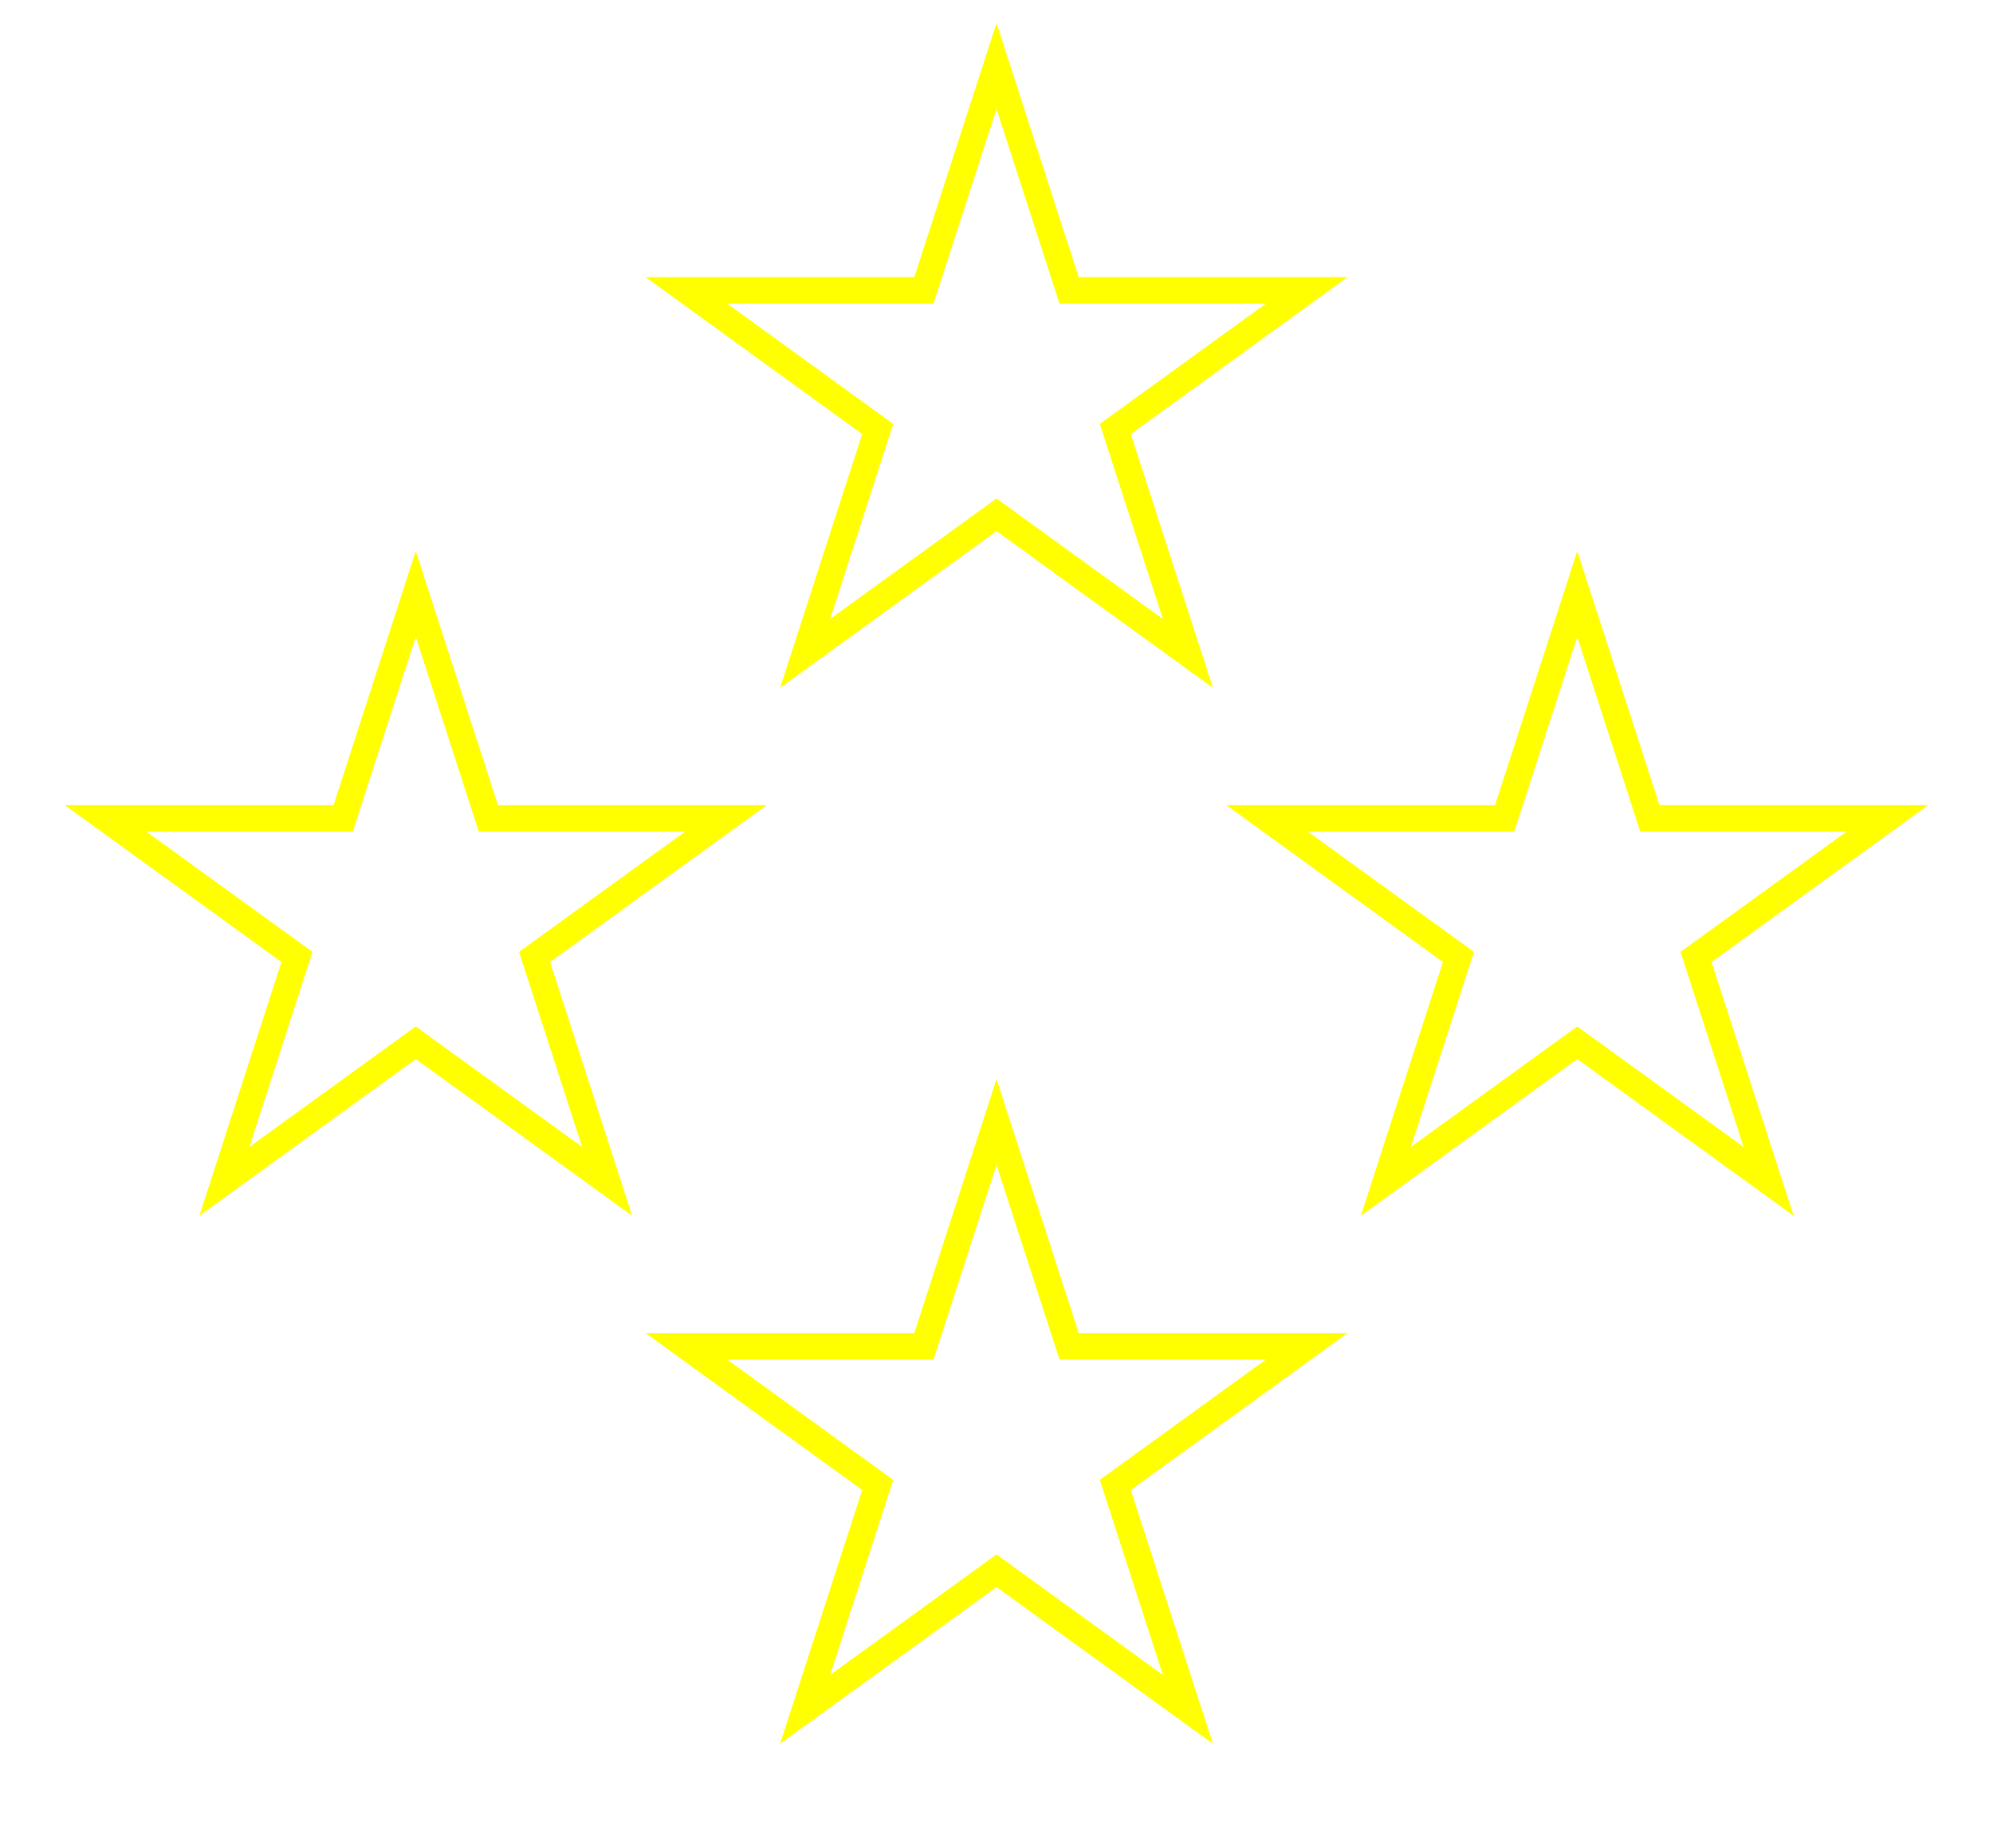 <?xml version="1.0" encoding="UTF-8"?>
<svg xmlns="http://www.w3.org/2000/svg" width="151" 
xmlns:xlink="http://www.w3.org/1999/xlink" height="140" visibility="hidden">
<rect width="100%" height="100%" fill="#333333" stroke="none"/>
<path id="s" fill="transparent" stroke="yellow" stroke-width="2"
d="m8,22h18l5.5-17 5.5,17h18l-14.5,10.5 5.5
17-14.5-10.5-14.5,10.5 5.5-17z"/>
<use xlink:href="#s" x="44" visibility="visible"/>
<use xlink:href="#s" x="88" y="40" visibility="visible"/>
<use xlink:href="#s" y="40" visibility="visible"/>
<use xlink:href="#s" x="44" y="80" visibility="visible"/>
</svg>